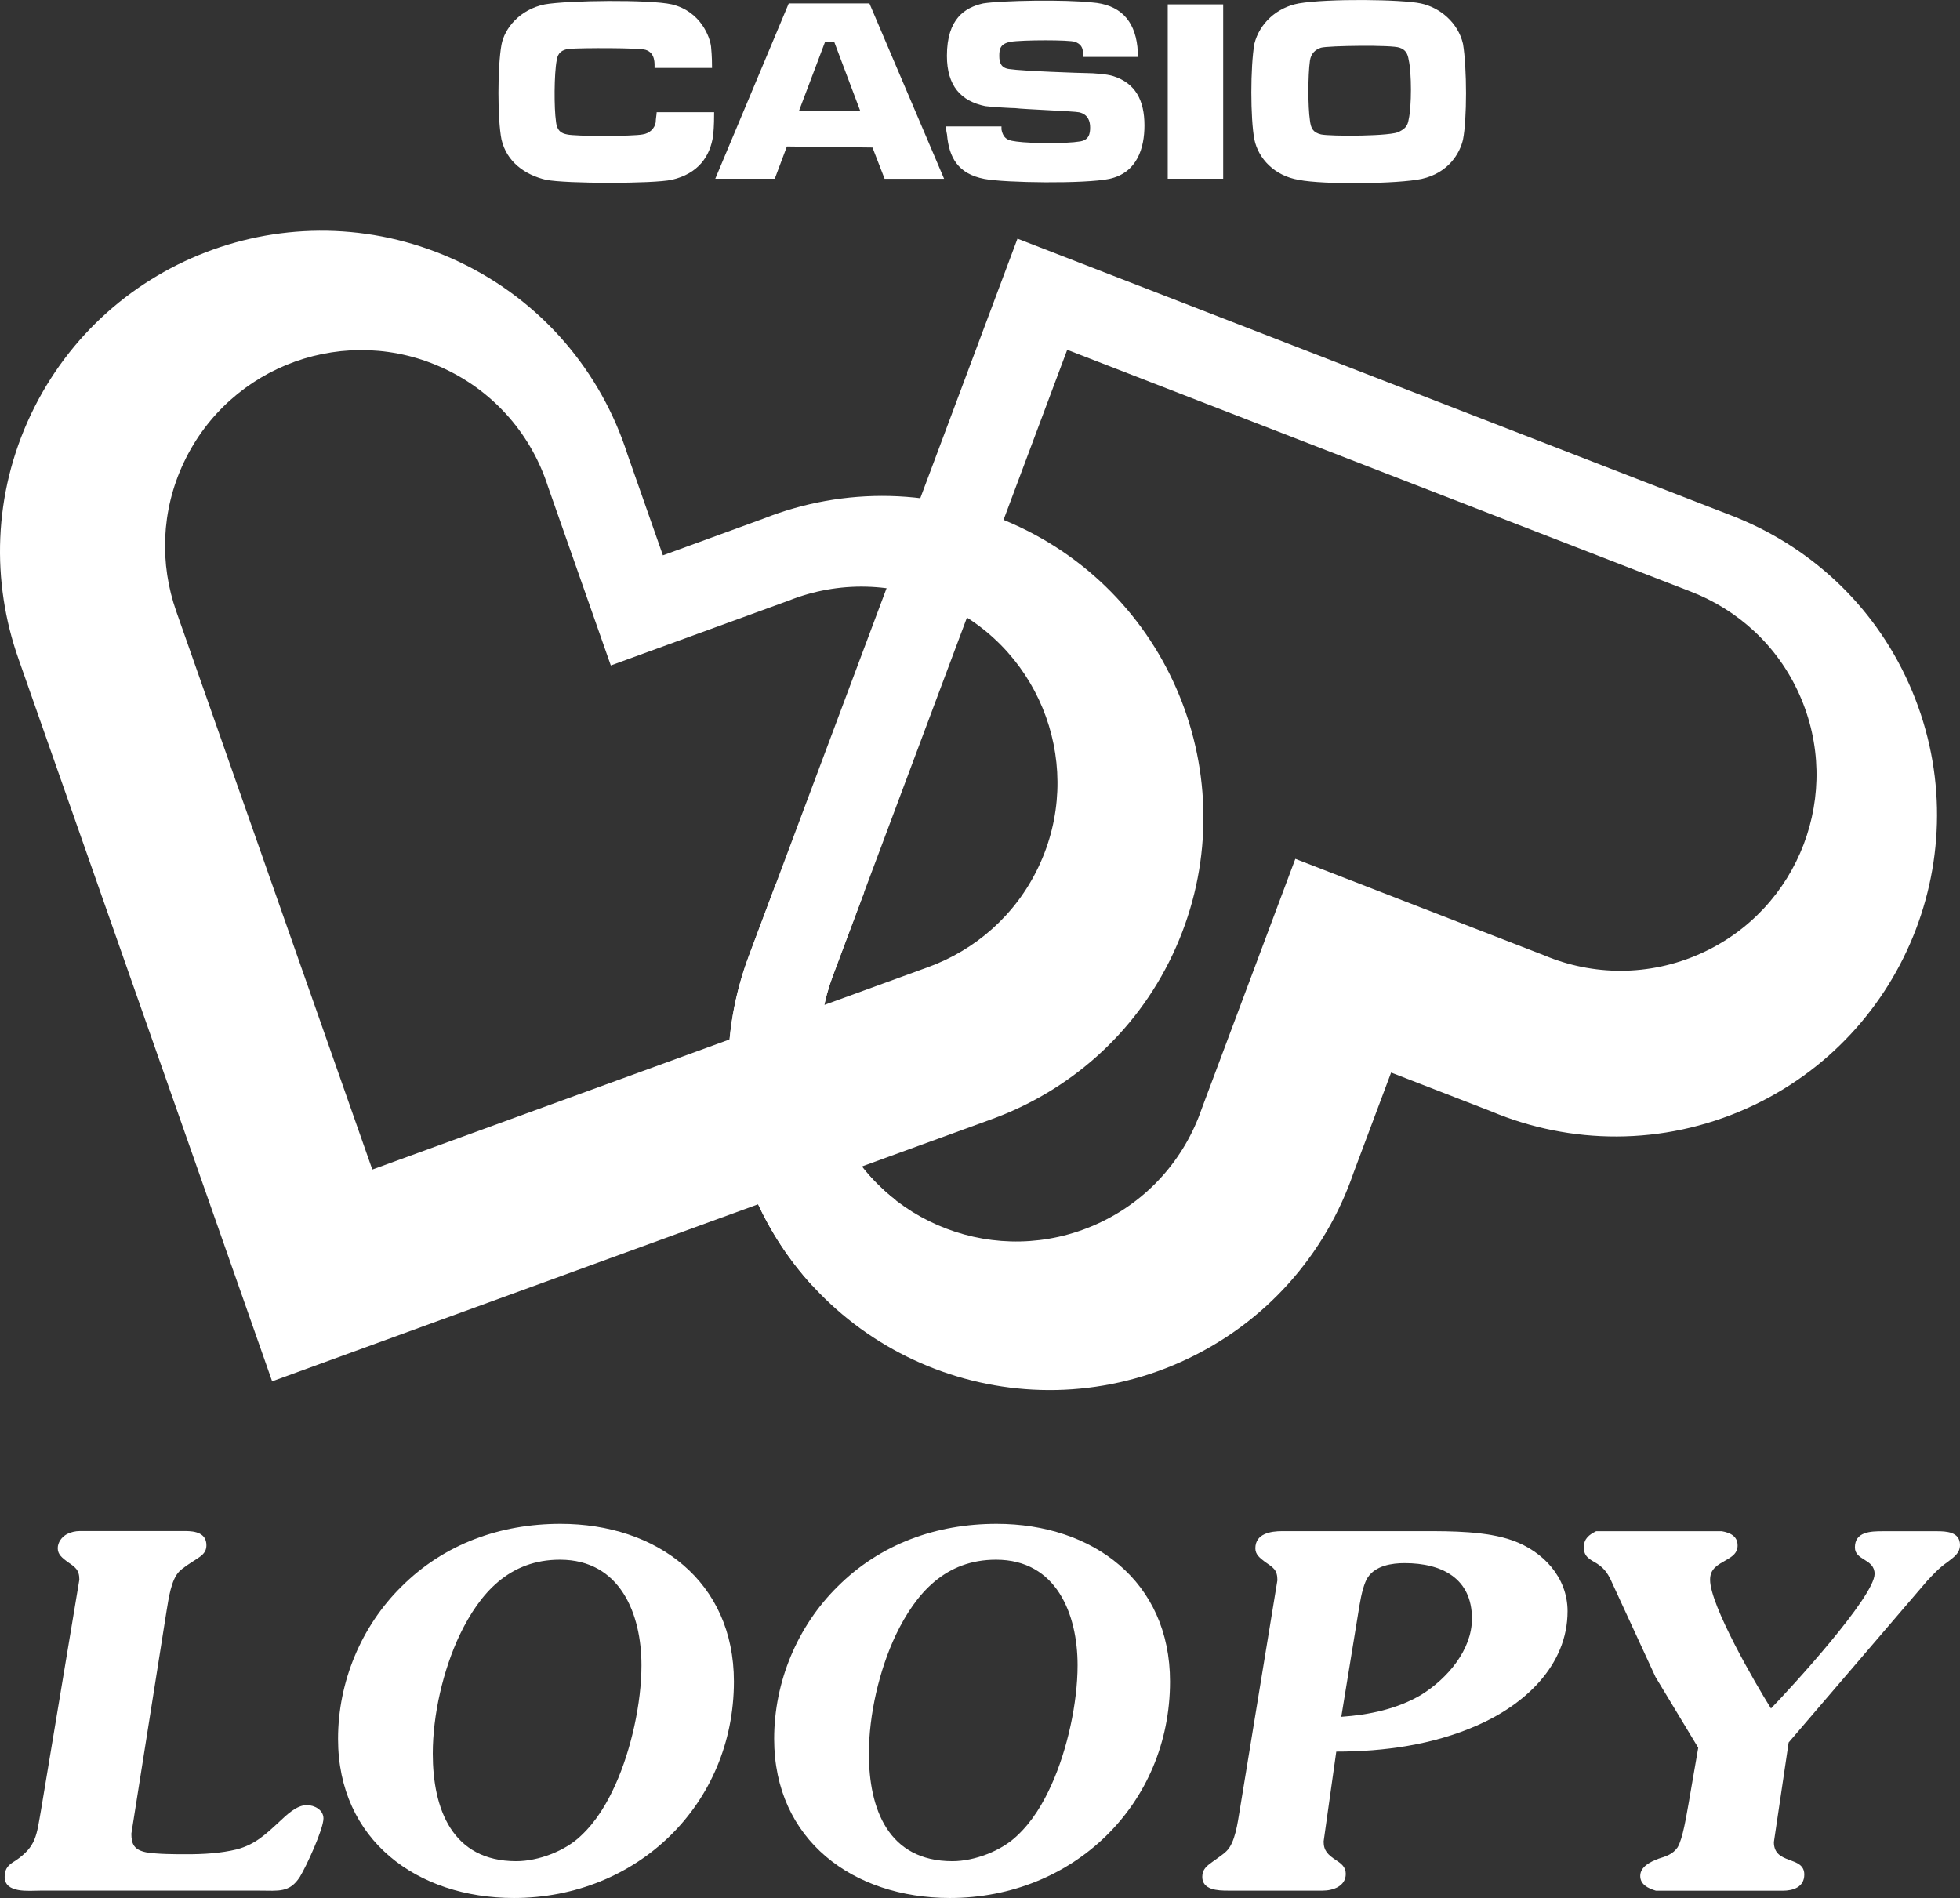 <?xml version="1.0" encoding="utf-8"?>
<!-- Generator: Adobe Illustrator 25.1.0, SVG Export Plug-In . SVG Version: 6.00 Build 0)  -->
<svg version="1.1" id="Layer_1" xmlns="http://www.w3.org/2000/svg" xmlns:xlink="http://www.w3.org/1999/xlink" x="0px" y="0px"
	 viewBox="0 0 2230.5 2160" style="enable-background:new 0 0 2230.5 2160;" xml:space="preserve">
<rect x="0" y="0" width="2230.5" height="2160" fill="#333333" stroke="none"/>
<style type="text/css">
	.st0{fill:#47A7D6;}
	.st1{fill:#FA68B7;}
	.st2{fill:#003296;}
	.st3{fill:#FFFFFF;}
</style>
<g>
	<g>
		<path class="st3" d="M149.5,2086.8c0,12.3,3.4,18.4,16.8,21.2c13.4,2.2,32.4,2.2,46.4,2.2c19,0,38.6-1.1,57-5.6
			c20.7-5.6,32.4-16.8,48.1-31.3c7.8-7.3,19.6-19,31.3-19c8.9,0,19,5.6,19,15.1c0,12.3-19.6,54.8-26.8,66.5
			c-11.7,18.4-24.6,15.7-45.3,15.7H45.5c-12.3,0-40.2,3.4-40.2-15.7c0-10.1,5-14,12.3-18.4c24-16.2,24-29.1,29.1-57.6l43.6-262.1
			c0-11.7-5-14.5-14-20.7c-5-3.9-10.6-7.8-10.6-15.1c0-6.7,4.5-12.9,10.6-16.2c4.5-2.2,9.5-3.4,14.5-3.4h120.1
			c11.2,0,24,2.2,24,16.2c0,8.9-6.1,12.3-12.9,16.8c-4.5,2.8-14,8.9-17.9,12.9c-9.5,9.5-12.3,31.8-14.5,44.7L149.5,2086.8z"/>
		<path class="st3" d="M384.7,1978.9c0-64.8,26.3-128,72.1-173.2c48.6-48.6,112.3-71.5,181.1-71.5c109.5,0,197.3,65.4,197.3,179.4
			c0,139.7-110.1,246.4-250.4,246.4C474.7,2160,384.7,2094.1,384.7,1978.9z M661.3,2089c17.3-16.2,29.6-36.9,39.1-58.1
			c17.9-39.7,29.6-92.8,29.6-135.8c0-58.1-24-120.1-92.8-120.1c-57.6,0-91.1,38-114,85.5c-19,40.2-30.7,91.1-30.7,135.2
			c0,62.6,21.8,122.4,95,122.4C612.7,2118.1,643.5,2106.4,661.3,2089z"/>
		<path class="st3" d="M881,1978.9c0-64.8,26.3-128,72.1-173.2c48.6-48.6,112.3-71.5,181.1-71.5c109.5,0,197.3,65.4,197.3,179.4
			c0,139.7-110.1,246.4-250.4,246.4C970.9,2160,881,2094.1,881,1978.9z M1157.6,2089c17.3-16.2,29.6-36.9,39.1-58.1
			c17.9-39.7,29.6-92.8,29.6-135.8c0-58.1-24-120.1-92.8-120.1c-57.6,0-91.1,38-114,85.5c-19,40.2-30.7,91.1-30.7,135.2
			c0,62.6,21.8,122.4,95,122.4C1109,2118.1,1139.7,2106.4,1157.6,2089z"/>
		<path class="st3" d="M1506.3,2095.7c0,10.6,5,15.1,14,21.2c6.1,3.9,11.2,7.8,11.2,15.7c0,14-14.5,19-26.3,19h-107.9
			c-11.2,0-29.1-0.6-29.1-15.7c0-8.4,5-12.3,11.2-16.8c4.5-3.4,12.3-8.4,16.2-12.3c10.1-9.5,12.9-33,15.1-45.8l43-262.6
			c0-12.3-5-14.5-14.5-21.2c-5-3.9-10.6-7.8-10.6-15.1c0-16.8,17.3-19.6,30.7-19.6h160.9c31.3,0,71.5,0,101.1,10.6
			c34.6,12.3,62.6,41.9,62.6,80.5c0,62-49.2,106.7-103.4,130.2c-49.7,21.8-105.1,29.6-159.8,29.6L1506.3,2095.7z M1526.4,1953.8
			c31.9-2.2,63.7-8.9,91.1-25.1c29.6-18.5,57.6-50.9,57.6-86.6c0-45.8-34.1-63.2-76.6-63.2c-14.5,0-33,2.8-41.9,16.2
			c-3.9,5.6-7.3,18.4-9.5,31.9L1526.4,1953.8z"/>
		<path class="st3" d="M2203.7,1742.6c11.2,0,26.8,0.6,26.8,15.7c0,9.5-7.3,14-14.5,19.6c-8.9,6.1-16.2,14-22.9,21.2l-157.6,183.9
			l-16.8,113.4c0,26.3,34.6,15.1,34.6,36.9c0,14.5-12.9,18.4-24.6,18.4h-144.2c-9.5-2.8-17.9-7.3-17.9-16.8
			c0-10.6,11.7-16.2,20.7-19.6c8.9-2.8,16.2-5,21.8-12.9c6.1-10.1,10.1-36.9,12.3-48.6l11.2-64.8l-48.6-80.5l-49.2-106.7
			c-3.9-8.9-7.8-16.2-17.3-22.3c-8.4-5-15.1-7.8-15.1-18.5c0-10.1,6.2-14.5,14-18.4h143.1c9.5,1.7,17.9,5.6,17.9,16.2
			c0,8.4-5.6,12.3-12.3,16.2c-10.6,6.1-19,10.1-19,22.9c0,29.1,51.4,117.9,69.3,146.4c22.9-23.5,117.9-127.4,117.9-153.1
			c0-17.3-22.4-15.1-22.4-30.2c0-17.9,17.9-18.4,31.9-18.4H2203.7z"/>
	</g>
	<g>
		<path class="st3" d="M2172.3,777.9c-41-91.6-115.2-157.7-201.9-191.2l-812.5-315.1l-305.6,816.1c-32.7,87.1-32.7,186.4,8.3,278
			c82.6,184.3,299,266.8,483.3,184.2c96.2-43.1,164.7-122.7,196.4-215.1l42.8-114.2l113.7,44.1c90.1,37.9,195.1,39.7,291.3-3.4
			C2172.4,1178.6,2254.9,962.2,2172.3,777.9z M1935.3,1085.2c-58.7,26.3-122.8,25.2-177.8,2.1l-283.4-109.9L1367.5,1262
			c-19.4,56.4-61.1,105-119.9,131.3c-112.5,50.4-244.6,0.1-295-112.4c-25-55.9-25-116.5-5.1-169.7l267-713.1l709.9,275.3
			c52.9,20.5,98.2,60.8,123.2,116.7C2098.1,902.7,2047.8,1034.8,1935.3,1085.2z"/>
		<path class="st3" d="M1160.1,599.6c-95.3-45.1-200.3-45.4-291.2-9.4L754.4,632L714,516.9c-29.8-93.1-96.6-174-191.9-219.1
			C339.4,211.4,121.4,289.4,35,472C-7.9,562.7-9.9,662,21,749.7L309.7,1572l818.8-298.3c87.4-31.8,162.9-96.3,205.8-187
			C1420.7,904.1,1342.7,686,1160.1,599.6z M1181.9,986.4c-26.2,55.4-72.3,94.8-125.6,114.2L423.7,1331L200.6,695.8
			c-18.8-53.5-17.6-114.2,8.6-169.5C261.9,414.8,395,367.2,506.4,419.9c58.2,27.5,99,76.9,117.2,133.8l71.5,203.6l202.8-73.9
			c55.5-22,119.5-21.8,177.7,5.7C1187,741.9,1234.7,875,1181.9,986.4z"/>
		<path class="st3" d="M955.1,1436.4c20.8-22.8,40.1-50.1,64.2-70.6c-27.9-21.7-51.1-50.3-66.6-84.9c-25-55.9-25-116.5-5.1-169.7
			l35.8-95.6c-8.1-0.8-16.2-1.5-24.4-2.2c-25.4-2.3-50.9-4.4-76.4-6.8l-30.4,81.1c-32.7,87.1-32.7,186.4,8.3,278
			c16.4,36.7,38.3,69.3,64,97.4C935.3,1454.6,945.8,1446.5,955.1,1436.4z"/>
	</g>
	<g>
		<path class="st3" d="M1503.3,153c-9.2-2.3-11.5-6.9-12.6-16.1c-2.3-14.9-2.3-51.6,0-67.7c1.1-8,5.7-12.6,12.6-14.9
			c8-2.3,81.4-3.4,89.5,0c6.9,2.3,9.2,6.9,10.3,13.8c3.4,14.9,3.4,52.8,0,67.7c-1.1,6.9-3.4,10.3-10.3,13.8
			C1585.8,155.3,1513.6,155.3,1503.3,153z M1616.8,3.9c-21.8-4.6-105.5-5.7-138.8,0c-25.2,4.6-44.7,22.9-50.5,45.9
			c-4.6,26.4-4.6,84.9,0,109c4.6,21.8,22.9,41.3,50.5,45.9c28.7,5.7,113.5,4.6,139.9-1.1c31-6.9,43.6-29.8,47-44.7
			c4.6-22.9,4.6-81.4,0-109C1659.3,25.7,1638.6,8.5,1616.8,3.9z M1328.9,5h63.1v198.4h-63.1V5z M1228,127.8
			c10.3,2.3,12.6,10.3,12.6,17.2s-1.1,14.9-12.6,16.1c-12.6,2.3-55.1,2.3-71.1,0c-6.9-1.1-14.9-1.1-17.2-13.8v-3.4h-63.1
			c0,1.1,0,4.6,1.1,9.2c2.3,26.4,12.6,44.7,42.4,50.5c24.1,4.6,114.7,5.7,142.2,0c32.1-6.9,40.1-35.6,40.1-60.8
			c0-28.7-10.3-48.2-35.6-56.2c-6.9-2.3-22.9-3.4-29.8-3.4c-5.7,0-73.4-2.3-88.3-4.6c-9.2-1.1-11.5-6.9-11.5-14.9
			c0-8,1.1-13.8,12.6-16.1c13.8-2.3,67.7-2.3,73.4,0c6.9,2.3,9.2,6.9,9.2,12.6v4.6h63.1c0-4.6-1.1-8-1.1-11.5
			c-3.4-31-20.6-48.2-51.6-50.5c-31-3.4-102.1-2.3-123.9,1.1c-20.6,4.6-41.3,17.2-41.3,59.6c0,34.4,16.1,51.6,43.6,57.3
			c8,1.1,31,2.3,34.4,2.3C1163.8,124.3,1223.4,126.6,1228,127.8z M979.1,126.6h-70L939,47.5h10.3L979.1,126.6z M992.9,167.9
			l13.8,35.6h67.7L989.4,3.9h-91.8L814,203.4h67.7l13.8-36.7L992.9,167.9L992.9,167.9z M632.7,138.1c1.1,11.5,6.9,13.8,12.6,14.9
			c9.2,2.3,74.6,2.3,86,0c8-1.1,13.8-6.9,14.9-13.8c0-3.4,1.1-9.2,1.1-11.5h65.4c0,4.6,0,16.1-1.1,26.4c-3.4,24.1-17.2,43.6-47,50.5
			c-20.6,4.6-120.4,4.6-143.4,0c-24.1-5.7-44.7-20.6-50.5-45.9c-4.6-22.9-4.6-82.6,0-107.8c3.4-18.4,20.6-40.1,49.3-45.9
			c26.4-4.6,119.3-5.7,144.5,0c33.3,8,43.6,37.8,44.7,48.2c1.1,11.5,1.1,19.5,1.1,24.1h-65.4c0-4.6,1.1-17.2-10.3-20.6
			c-6.9-2.3-71.1-2.3-87.2-1.1c-8,1.1-12.6,4.6-13.8,12.6C630.5,84.2,630.5,123.2,632.7,138.1z"/>
	</g>
</g>
</svg>

